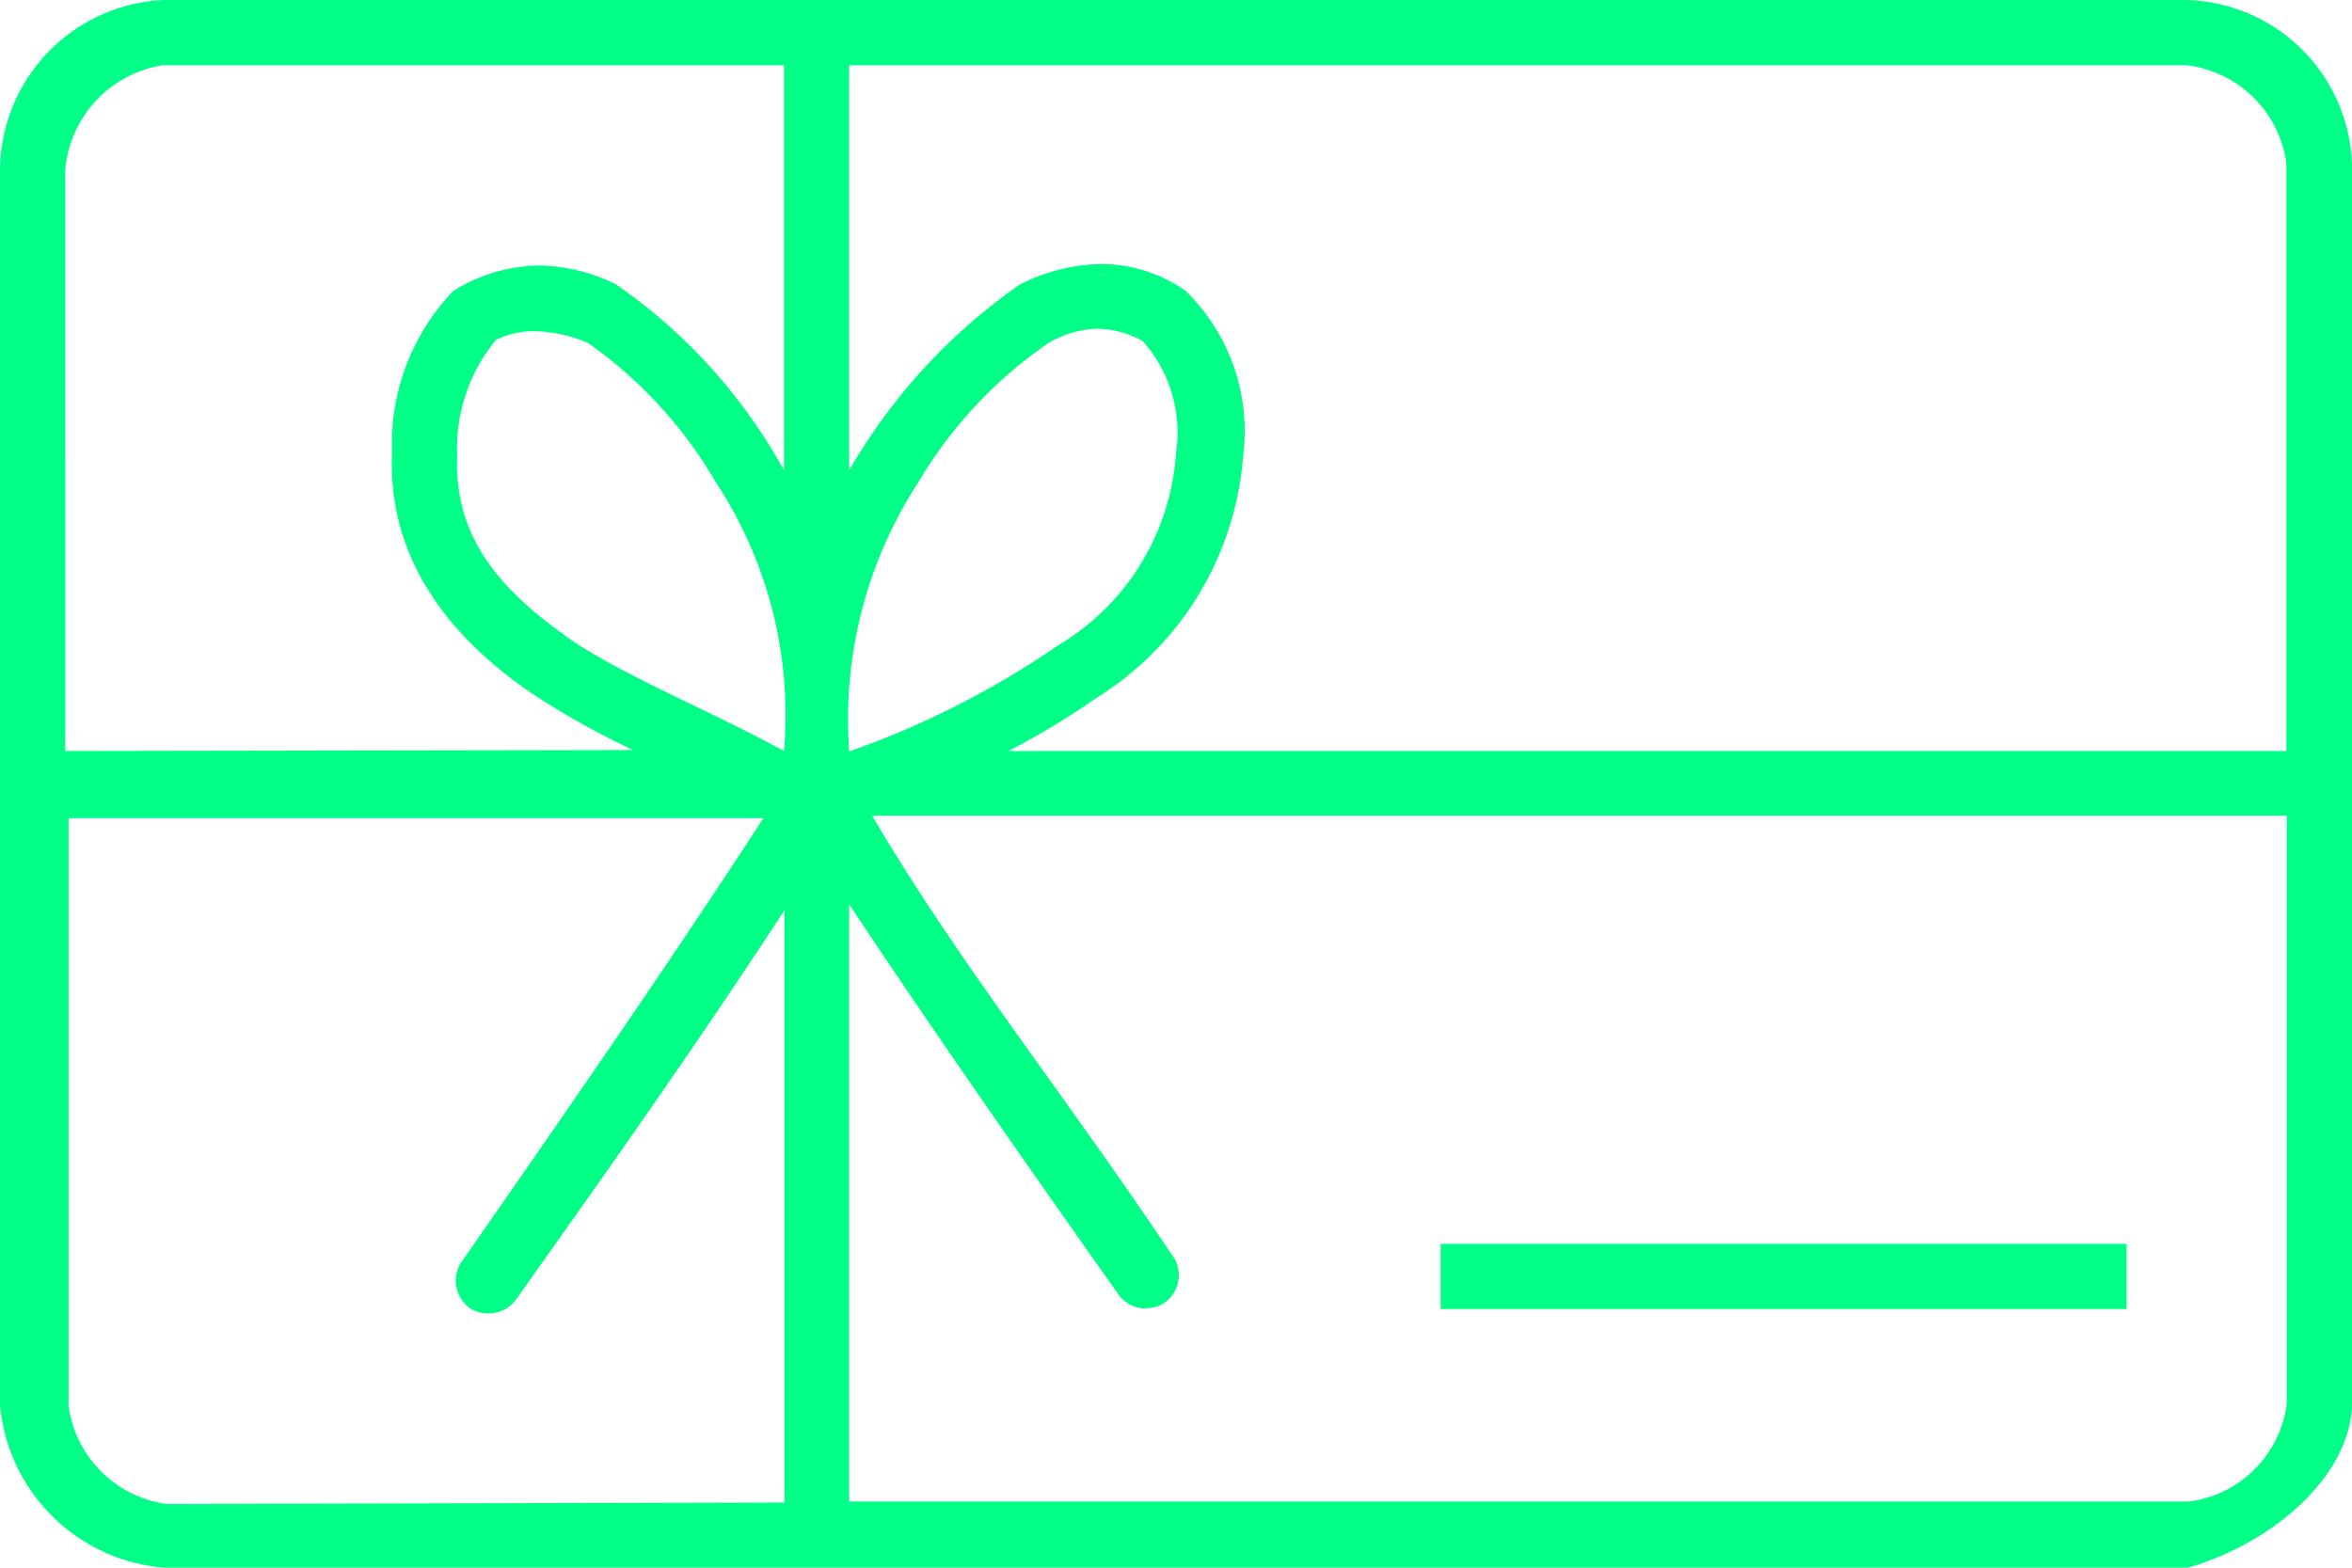 <svg xmlns="http://www.w3.org/2000/svg" viewBox="0 0 48 32"><defs><style>.cls-1{fill:#00ff86;}</style></defs><title>Ресурс 26</title><g id="Слой_2" data-name="Слой 2"><g id="Layer_1" data-name="Layer 1"><path class="cls-1" d="M3.35,31.88A3.55,3.55,0,0,1,.12,28.65V3.48A3.38,3.38,0,0,1,3.33.13H44.6a3.36,3.36,0,0,1,3.27,3.25V28.71c-.06,1.28-1.46,2.65-3.25,3.17Zm13.85-1.08H44.67a2.42,2.42,0,0,0,2.12-2.06V16.54H31.91q-7.06,0-14.12,0h-.22l.11.19c1,1.76,2.25,3.45,3.53,5.25.84,1.18,1.7,2.39,2.58,3.69a.55.55,0,0,1,.12.43.54.54,0,0,1-.21.37.51.51,0,0,1-.3.09.56.56,0,0,1-.48-.25c-1.83-2.59-3.62-5.14-5.48-7.94L17.21,18Zm-16-2.12a2.48,2.48,0,0,0,2.13,2.12H16.12V18.06l-.23.35c-1.39,2.11-2.68,4-4.06,5.91l-1.4,2a.57.57,0,0,1-.49.26.51.51,0,0,1-.3-.09.57.57,0,0,1-.1-.79c1.81-2.54,4.14-5.86,6.13-9l.12-.19H1.21Zm9.69-22a1.83,1.83,0,0,0-.83.2,3.56,3.56,0,0,0-.86,2.48c-.09,2,1.29,3.15,2.49,3.94a21.83,21.83,0,0,0,2.39,1.26c.61.29,1.24.59,1.85.93l.19.1v-.21a8.78,8.78,0,0,0-1.42-5.57A9.17,9.17,0,0,0,12,6.89,3.11,3.11,0,0,0,10.9,6.63Zm11.5,0a2.22,2.22,0,0,0-1.06.3,9.19,9.19,0,0,0-2.69,2.88,9.09,9.09,0,0,0-1.44,5.58l0,.17.15-.06a18.29,18.29,0,0,0,4.3-2.18,5,5,0,0,0,2.45-4,3,3,0,0,0-.73-2.39A2.11,2.11,0,0,0,22.4,6.59Zm0-1.07A2.83,2.83,0,0,1,24.09,6a3.87,3.87,0,0,1,1.11,3.27,6.21,6.21,0,0,1-2.91,4.84,15.86,15.86,0,0,1-1.78,1.07l-.44.24H46.79V3.38A2.44,2.44,0,0,0,44.6,1.21H17.21v8.84l.23-.38a11.79,11.79,0,0,1,3.4-3.75A3.62,3.62,0,0,1,22.44,5.51ZM3.33,1.21A2.49,2.49,0,0,0,1.21,3.48v12H13.48L13,15.22a17,17,0,0,1-1.9-1.05c-2.05-1.35-3-3-3-4.91A4.38,4.38,0,0,1,9.33,6,3.23,3.23,0,0,1,11,5.55a3.52,3.52,0,0,1,1.53.38,11.12,11.12,0,0,1,3.37,3.75l.23.36V1.21ZM29.46,26.56V25.48H43.21v1.08Z"/><path class="cls-1" d="M44.6.25a3.23,3.23,0,0,1,3.15,3.13V28.7c-.06,1.24-1.41,2.54-3.14,3.05H3.36A3.42,3.42,0,0,1,.25,28.67V3.48A3.25,3.25,0,0,1,3.33.25H44.6M17.08,10.5l.46-.77A11.68,11.68,0,0,1,20.88,6a3.51,3.51,0,0,1,1.56-.4A2.7,2.7,0,0,1,24,6.13,3.75,3.75,0,0,1,25.08,9.3,6.09,6.09,0,0,1,22.23,14a15.82,15.82,0,0,1-1.76,1.07l-.89.47H46.92V3.38A2.58,2.58,0,0,0,44.6,1.08H17.08V10.5m-16,5.08H14l-1-.47a17,17,0,0,1-1.89-1c-2-1.33-3-2.94-2.91-4.8A4.29,4.29,0,0,1,9.38,6.15,3.11,3.11,0,0,1,11,5.67,3.38,3.38,0,0,1,12.46,6a11,11,0,0,1,3.33,3.71l.46.72V1.08H3.33a2.63,2.63,0,0,0-2.25,2.4v12.1m16,.11.31-.12.06,0a18.14,18.14,0,0,0,4.26-2.17,5.26,5.26,0,0,0,2.5-4.11,3.06,3.06,0,0,0-.78-2.49l0,0h0a2.23,2.23,0,0,0-1-.27,2.33,2.33,0,0,0-1.11.32A9.15,9.15,0,0,0,18.54,9.7a9.2,9.2,0,0,0-1.45,5.66l0,.33m-.87.07v-.42A8.88,8.88,0,0,0,14.81,9.7,9.11,9.11,0,0,0,12,6.77,3.2,3.2,0,0,0,10.9,6.5a2,2,0,0,0-.88.21h0l0,0A3.73,3.73,0,0,0,9.08,9.3c-.09,2,1.32,3.24,2.55,4.05A21.88,21.88,0,0,0,14,14.63c.61.29,1.24.59,1.84.93l.37.2m7.15,10.7a.44.44,0,0,1-.38-.21c-1.82-2.58-3.61-5.12-5.48-7.93l-.46-.69V30.92H44.72a2.56,2.56,0,0,0,2.19-2.2V16.42H31.83q-7,0-14,0h-.44l.22.38c1,1.76,2.26,3.46,3.54,5.26.84,1.17,1.7,2.39,2.59,3.71a.45.45,0,0,1-.08.61.39.39,0,0,1-.23.07m-20,4.46h12.9V17.64l-.46.7c-1.38,2.11-2.68,4-4,5.9l-1.42,2a.44.44,0,0,1-.37.19.39.39,0,0,1-.23-.07.41.41,0,0,1-.16-.29.42.42,0,0,1,.09-.33c1.66-2.33,4.1-5.8,6.13-9l.25-.38h-15V28.73a2.59,2.59,0,0,0,2.26,2.19M43.08,25.6v.83H29.58V25.6h13.5M44.6,0H3.33A3.5,3.5,0,0,0,0,3.48V28.67A3.66,3.66,0,0,0,3.35,32H44.65c1.76-.51,3.28-1.86,3.35-3.29V3.38A3.47,3.47,0,0,0,44.6,0ZM17.33,9.6V1.33H44.6a2.33,2.33,0,0,1,2.06,2v12H20.58a15.84,15.84,0,0,0,1.79-1.08,6.38,6.38,0,0,0,3-4.94,4,4,0,0,0-1.17-3.37,3,3,0,0,0-1.72-.55,3.74,3.74,0,0,0-1.67.42A11.79,11.79,0,0,0,17.33,9.6Zm-16,5.73V3.48a2.37,2.37,0,0,1,2-2.15H16V9.6a11.17,11.17,0,0,0-3.42-3.79A3.61,3.61,0,0,0,11,5.42a3.38,3.38,0,0,0-1.75.52A4.52,4.52,0,0,0,8,9.25c-.1,2.32,1.38,3.94,3,5a17.22,17.22,0,0,0,1.92,1.06Zm16,0a8.88,8.88,0,0,1,1.42-5.5A9,9,0,0,1,21.4,7a2.08,2.08,0,0,1,1-.29,2,2,0,0,1,.92.25A2.81,2.81,0,0,1,24,9.25a4.94,4.94,0,0,1-2.4,3.92,18.15,18.15,0,0,1-4.27,2.17Zm-1.33,0c-1.46-.8-3-1.41-4.23-2.19-1.46-1-2.51-2.09-2.44-3.83a3.48,3.48,0,0,1,.79-2.37,1.71,1.71,0,0,1,.77-.18A2.94,2.94,0,0,1,12,7,9,9,0,0,1,14.6,9.83a8.64,8.64,0,0,1,1.4,5.5Zm7.4,11.37a.64.64,0,0,0,.37-.11.69.69,0,0,0,.13-1c-2.21-3.3-4.38-6-6.1-8.94q7,0,14,0H46.67v12a2.31,2.31,0,0,1-2,2H17.33V18.46c1.81,2.72,3.53,5.18,5.48,7.94a.69.69,0,0,0,.59.31Zm-20,4a2.34,2.34,0,0,1-2-2v-12H15.58c-2,3.08-4.31,6.4-6.12,9a.69.69,0,0,0,.13,1,.64.64,0,0,0,.37.11.69.69,0,0,0,.59-.31c2-2.82,3.62-5.11,5.46-7.92V30.67Zm40-5.31h-14v1.33h14V25.35Z"/></g></g></svg>
